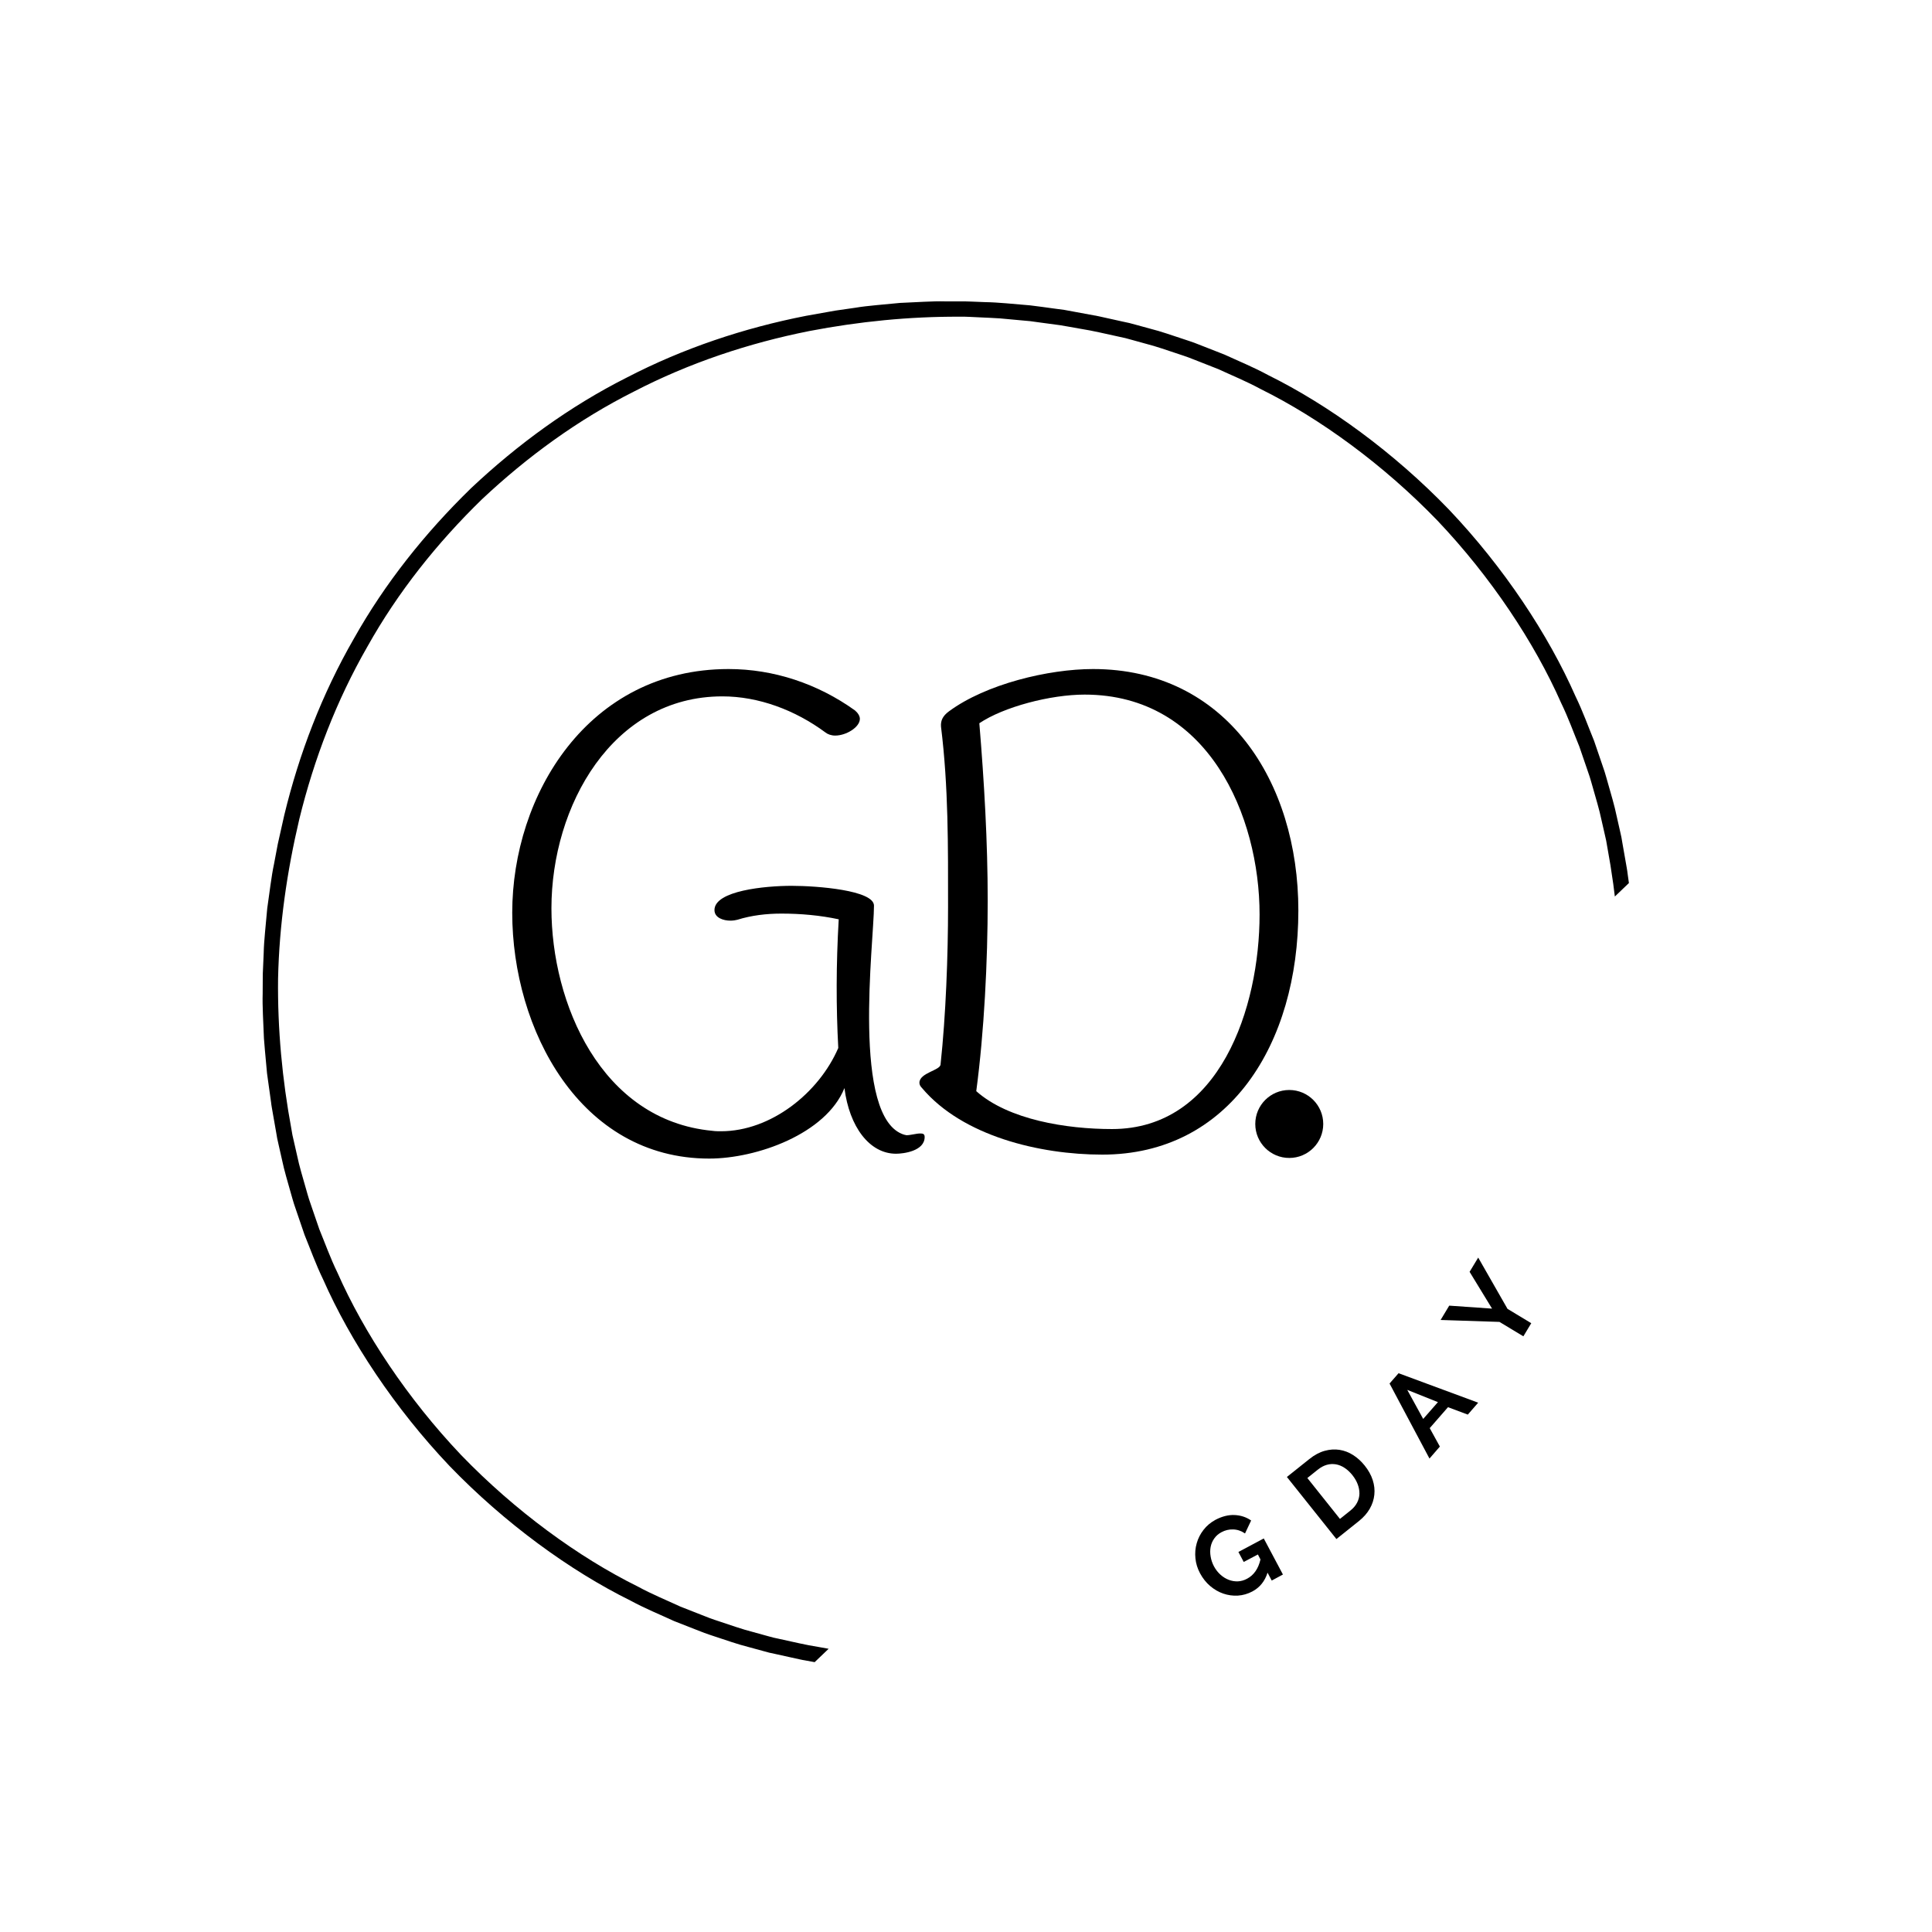<svg xmlns="http://www.w3.org/2000/svg" xmlns:xlink="http://www.w3.org/1999/xlink" width="500" zoomAndPan="magnify" viewBox="0 0 375 375" height="500" preserveAspectRatio="xMidYMid meet" version="1.0"><defs><g/><clipPath id="b2227bd939"><path d="M 50 58 L 318 58 L 318 325 L 50 325 Z M 50 58 " clipRule="nonzero"/></clipPath><clipPath id="99bd5abedb"><path d="M 188.445 1.93 L 334.148 154.199 L 140.148 339.824 L -5.551 187.555 Z M 188.445 1.93 " clipRule="nonzero"/></clipPath><clipPath id="24c0f451f1"><path d="M 188.445 1.93 L 374.074 195.926 L 180.074 381.551 L -5.551 187.555 Z M 188.445 1.93 " clipRule="nonzero"/></clipPath><clipPath id="7768ccc366"><path d="M 243.648 211.566 L 256.84 211.566 L 256.84 224.758 L 243.648 224.758 Z M 243.648 211.566 " clipRule="nonzero"/></clipPath><clipPath id="1a63d36f86"><path d="M 250.246 211.566 C 246.602 211.566 243.648 214.52 243.648 218.164 C 243.648 221.805 246.602 224.758 250.246 224.758 C 253.887 224.758 256.84 221.805 256.84 218.164 C 256.84 214.52 253.887 211.566 250.246 211.566 " clipRule="nonzero"/></clipPath></defs><rect x="-37.5" width="450" fill="#ffffff" y="-37.5" height="450" fill-opacity="1"/><rect x="-37.5" width="450" fill="#ffffff" y="-37.5" height="450" fill-opacity="1"/><rect x="-37.5" width="450" fill="#ffffff" y="-37.5" height="450" fill-opacity="1"/><g clip-path="url(#b2227bd939)"><g clip-path="url(#99bd5abedb)"><g clip-path="url(#24c0f451f1)"><path fill="#000000" d="M 245.469 307.484 C 234.742 313.039 223.203 316.883 211.43 319.223 C 201.793 321.074 192.012 322.055 182.219 322.008 C 180.914 322.039 179.613 321.922 178.312 321.875 C 177.012 321.805 175.707 321.777 174.406 321.676 L 170.516 321.32 L 168.566 321.141 L 166.633 320.879 L 162.758 320.359 C 161.469 320.156 160.191 319.902 158.906 319.68 C 156.328 319.281 153.801 318.652 151.246 318.105 C 150.879 318.027 150.496 317.941 150.094 317.855 C 149.699 317.746 149.289 317.633 148.859 317.52 C 148.004 317.281 147.082 317.027 146.105 316.758 C 144.129 316.262 141.984 315.492 139.613 314.711 C 139.027 314.508 138.418 314.324 137.809 314.094 C 137.203 313.859 136.59 313.617 135.961 313.371 C 134.707 312.879 133.406 312.367 132.062 311.84 C 129.453 310.625 126.609 309.477 123.793 307.945 C 112.312 302.266 99.969 293.27 89.496 282.414 C 79.113 271.473 70.672 258.746 65.5 247.027 C 64.098 244.145 63.074 241.254 61.977 238.59 C 61.508 237.227 61.055 235.906 60.617 234.633 C 60.402 233.992 60.188 233.367 59.977 232.754 C 59.773 232.137 59.617 231.52 59.441 230.922 C 58.762 228.523 58.09 226.344 57.68 224.348 C 57.453 223.359 57.242 222.426 57.047 221.562 C 56.945 221.129 56.852 220.715 56.762 220.312 C 56.691 219.91 56.625 219.52 56.562 219.152 C 54.777 209.52 53.859 199.738 53.973 189.945 C 54.199 179.516 55.703 169.145 58.098 158.98 C 60.953 147.316 65.305 135.961 71.324 125.488 C 77.223 114.941 84.848 105.379 93.535 96.922 C 102.367 88.617 112.258 81.418 123.055 75.996 C 133.781 70.441 145.316 66.598 157.094 64.254 C 166.727 62.406 176.508 61.426 186.301 61.473 C 187.605 61.441 188.906 61.555 190.211 61.602 C 191.512 61.672 192.816 61.703 194.113 61.801 L 198.008 62.16 L 199.953 62.336 L 201.891 62.602 L 205.766 63.121 C 207.051 63.324 208.328 63.578 209.613 63.797 C 212.191 64.199 214.723 64.828 217.273 65.371 C 217.641 65.453 218.023 65.539 218.426 65.625 C 218.82 65.734 219.234 65.844 219.66 65.961 C 220.516 66.195 221.438 66.449 222.418 66.723 C 224.391 67.219 226.539 67.988 228.906 68.766 C 229.496 68.969 230.105 69.156 230.711 69.387 C 231.316 69.621 231.934 69.863 232.562 70.109 C 233.816 70.602 235.117 71.113 236.457 71.641 C 239.07 72.852 241.914 74.004 244.727 75.531 C 256.211 81.215 268.551 90.211 279.027 101.066 C 289.406 112.008 297.848 124.734 303.02 136.453 C 304.422 139.336 305.445 142.223 306.543 144.891 C 307.012 146.25 307.465 147.574 307.902 148.848 C 308.121 149.484 308.336 150.113 308.543 150.727 C 308.746 151.344 308.902 151.961 309.082 152.559 C 309.758 154.957 310.43 157.137 310.84 159.129 C 311.066 160.121 311.277 161.051 311.477 161.918 C 311.574 162.348 311.668 162.766 311.758 163.168 C 311.828 163.57 311.895 163.957 311.961 164.328 C 313.746 173.961 314.66 183.742 314.547 193.535 C 314.324 203.965 312.816 214.336 310.422 224.5 C 307.566 236.164 303.215 247.52 297.195 257.992 C 291.301 268.535 283.672 278.102 274.988 286.559 C 266.156 294.863 256.266 302.059 245.469 307.484 Z M 277.137 288.676 L 277.145 288.668 C 286.012 280.031 293.809 270.266 299.848 259.492 C 306.012 248.797 310.461 237.184 313.348 225.262 L 314.602 219.652 C 314.602 219.652 314.898 218.098 315.336 215.766 C 315.844 213.445 316.191 210.297 316.652 207.168 C 316.918 204.016 317.297 200.875 317.336 198.504 C 317.441 196.133 317.508 194.555 317.508 194.555 C 317.508 194.555 317.52 194.16 317.523 193.469 C 317.523 192.777 317.531 191.789 317.535 190.605 C 317.609 188.23 317.418 185.078 317.293 181.918 C 317.18 180.344 317.016 178.77 316.891 177.293 C 316.82 176.555 316.758 175.844 316.695 175.168 C 316.602 174.496 316.512 173.859 316.43 173.27 C 316.105 170.922 315.887 169.355 315.887 169.355 C 315.887 169.355 315.855 169 315.754 168.469 C 315.66 167.941 315.539 167.234 315.414 166.527 C 315.168 165.113 314.918 163.699 314.918 163.699 C 314.855 163.32 314.785 162.926 314.715 162.512 C 314.625 162.102 314.531 161.676 314.43 161.23 C 314.23 160.344 314.016 159.391 313.785 158.379 C 313.371 156.336 312.688 154.105 311.996 151.648 C 311.816 151.039 311.652 150.406 311.449 149.773 C 311.234 149.145 311.016 148.504 310.797 147.852 C 310.348 146.543 309.887 145.191 309.41 143.793 C 308.289 141.066 307.242 138.109 305.809 135.16 C 300.523 123.156 291.887 110.121 281.258 98.926 C 270.547 87.816 257.902 78.613 246.145 72.805 C 243.262 71.242 240.352 70.062 237.676 68.828 C 236.301 68.289 234.973 67.766 233.684 67.262 C 233.043 67.012 232.41 66.766 231.793 66.523 C 231.172 66.293 230.547 66.102 229.941 65.895 C 227.52 65.098 225.32 64.316 223.301 63.812 C 222.297 63.535 221.355 63.281 220.477 63.039 C 220.039 62.922 219.617 62.809 219.211 62.699 C 218.801 62.609 218.406 62.523 218.031 62.445 C 218.031 62.445 216.633 62.133 215.23 61.824 C 214.527 61.672 213.828 61.516 213.305 61.398 C 212.781 61.273 212.426 61.23 212.426 61.23 C 212.426 61.23 210.871 60.941 208.539 60.512 C 207.953 60.406 207.324 60.289 206.656 60.164 C 205.984 60.074 205.273 59.977 204.539 59.879 C 203.07 59.684 201.508 59.449 199.938 59.27 C 196.785 59.008 193.645 58.676 191.27 58.645 C 190.086 58.598 189.098 58.559 188.406 58.531 C 187.719 58.504 187.32 58.5 187.32 58.5 C 187.32 58.5 185.742 58.496 183.371 58.496 C 181 58.43 177.844 58.672 174.684 58.797 C 171.539 59.121 168.379 59.328 166.035 59.73 C 163.688 60.07 162.121 60.293 162.121 60.293 L 156.465 61.301 C 144.422 63.656 132.625 67.594 121.668 73.277 C 110.641 78.836 100.543 86.195 91.52 94.676 L 91.512 94.68 L 91.449 94.742 L 91.383 94.805 L 91.379 94.812 C 82.512 103.449 74.711 113.215 68.672 123.984 C 62.512 134.684 58.059 146.293 55.176 158.219 L 53.918 163.828 C 53.918 163.828 53.625 165.383 53.184 167.715 C 52.68 170.035 52.332 173.184 51.871 176.312 C 51.605 179.465 51.223 182.605 51.184 184.977 C 51.082 187.344 51.012 188.926 51.012 188.926 C 51.012 188.926 51 189.32 51 190.012 C 50.996 190.703 50.988 191.688 50.984 192.875 C 50.91 195.246 51.105 198.402 51.23 201.562 C 51.34 203.137 51.504 204.707 51.633 206.184 C 51.699 206.922 51.766 207.637 51.828 208.312 C 51.922 208.984 52.008 209.621 52.09 210.207 C 52.418 212.559 52.637 214.121 52.637 214.121 C 52.637 214.121 52.664 214.48 52.766 215.008 C 52.859 215.539 52.984 216.246 53.105 216.953 C 53.355 218.367 53.602 219.781 53.602 219.781 C 53.668 220.156 53.734 220.555 53.805 220.969 C 53.895 221.379 53.992 221.805 54.09 222.25 C 54.289 223.137 54.508 224.086 54.734 225.102 C 55.152 227.141 55.836 229.375 56.523 231.832 C 56.703 232.441 56.867 233.074 57.074 233.707 C 57.285 234.336 57.504 234.977 57.727 235.629 C 58.172 236.934 58.637 238.289 59.113 239.684 C 60.23 242.414 61.281 245.371 62.711 248.32 C 68 260.32 76.637 273.359 87.262 284.555 C 97.977 295.66 110.621 304.863 122.379 310.676 C 125.262 312.234 128.172 313.414 130.848 314.652 C 132.219 315.191 133.551 315.715 134.836 316.215 C 135.48 316.469 136.109 316.715 136.73 316.953 C 137.352 317.188 137.977 317.379 138.578 317.586 C 141.004 318.383 143.203 319.164 145.223 319.668 C 146.227 319.941 147.168 320.199 148.043 320.438 C 148.48 320.559 148.906 320.672 149.309 320.781 C 149.723 320.867 150.113 320.953 150.488 321.035 C 150.488 321.035 151.891 321.344 153.293 321.656 C 153.992 321.809 154.691 321.965 155.219 322.078 C 155.738 322.203 156.098 322.25 156.098 322.25 C 156.098 322.25 157.652 322.535 159.984 322.965 C 160.566 323.074 161.199 323.191 161.863 323.312 C 162.539 323.406 163.246 323.504 163.98 323.602 C 165.453 323.793 167.016 324.027 168.586 324.211 C 171.734 324.473 174.879 324.805 177.25 324.836 C 178.434 324.883 179.422 324.922 180.113 324.949 C 180.805 324.977 181.199 324.98 181.199 324.98 C 181.199 324.98 182.781 324.98 185.148 324.984 C 187.523 325.051 190.676 324.809 193.836 324.68 C 196.984 324.359 200.145 324.152 202.484 323.75 C 204.836 323.41 206.398 323.184 206.398 323.184 L 212.059 322.18 C 224.098 319.824 235.895 315.887 246.852 310.203 C 257.879 304.645 267.98 297.281 277 288.805 L 277.008 288.801 L 277.074 288.738 L 277.137 288.676 " fill-opacity="1" fillRule="nonzero"/></g></g></g><g fill="#000000" fill-opacity="1"><g transform="translate(235.969, 312.566)"><g><path d="M 10.062 -7.312 C 9.539 -5.656 8.562 -4.441 7.125 -3.672 C 6.219 -3.191 5.273 -2.922 4.297 -2.859 C 3.328 -2.805 2.383 -2.938 1.469 -3.25 C 0.562 -3.562 -0.285 -4.051 -1.078 -4.719 C -1.867 -5.395 -2.523 -6.223 -3.047 -7.203 C -3.547 -8.141 -3.844 -9.109 -3.938 -10.109 C -4.039 -11.109 -3.957 -12.078 -3.688 -13.016 C -3.426 -13.953 -2.988 -14.816 -2.375 -15.609 C -1.77 -16.398 -1 -17.051 -0.062 -17.562 C 1.219 -18.238 2.457 -18.551 3.656 -18.5 C 4.863 -18.445 5.938 -18.094 6.875 -17.438 L 5.688 -14.922 C 4.969 -15.422 4.203 -15.68 3.391 -15.703 C 2.586 -15.734 1.82 -15.551 1.094 -15.156 C 0.531 -14.852 0.07 -14.453 -0.281 -13.953 C -0.633 -13.461 -0.867 -12.914 -0.984 -12.312 C -1.098 -11.707 -1.098 -11.082 -0.984 -10.438 C -0.879 -9.789 -0.664 -9.16 -0.344 -8.547 C 0 -7.91 0.422 -7.367 0.922 -6.922 C 1.422 -6.473 1.957 -6.141 2.531 -5.922 C 3.102 -5.703 3.695 -5.602 4.312 -5.625 C 4.926 -5.656 5.52 -5.828 6.094 -6.141 C 7.406 -6.836 8.27 -8.082 8.688 -9.875 L 8.188 -10.844 L 5.438 -9.391 L 4.406 -11.328 L 9.328 -13.953 L 13.047 -6.953 L 10.875 -5.781 Z M 10.062 -7.312 "/></g></g></g><g fill="#000000" fill-opacity="1"><g transform="translate(258.131, 299.727)"><g><path d="M 1.266 -1 L -8.344 -13.047 L -3.984 -16.531 C -2.992 -17.32 -2 -17.852 -1 -18.125 C -0.008 -18.395 0.945 -18.457 1.875 -18.312 C 2.812 -18.164 3.691 -17.828 4.516 -17.297 C 5.336 -16.773 6.082 -16.098 6.75 -15.266 C 7.477 -14.359 8 -13.422 8.312 -12.453 C 8.625 -11.484 8.727 -10.531 8.625 -9.594 C 8.531 -8.656 8.234 -7.75 7.734 -6.875 C 7.234 -6.008 6.531 -5.211 5.625 -4.484 Z M 4.391 -13.375 C 3.93 -13.957 3.426 -14.43 2.875 -14.797 C 2.332 -15.16 1.766 -15.395 1.172 -15.5 C 0.586 -15.602 0 -15.57 -0.594 -15.406 C -1.188 -15.238 -1.77 -14.926 -2.344 -14.469 L -4.375 -12.844 L 1.953 -4.906 L 3.984 -6.531 C 4.566 -7 5 -7.508 5.281 -8.062 C 5.57 -8.625 5.723 -9.203 5.734 -9.797 C 5.742 -10.398 5.633 -11.004 5.406 -11.609 C 5.176 -12.223 4.836 -12.812 4.391 -13.375 Z M 4.391 -13.375 "/></g></g></g><g fill="#000000" fill-opacity="1"><g transform="translate(277.383, 283.182)"><g><path d="M -7.672 -14.641 L -5.922 -16.641 L 9.531 -10.922 L 7.516 -8.609 L 3.672 -10.047 L 0.125 -5.984 L 2.094 -2.406 L 0.078 -0.078 Z M 1.719 -11.031 L -4.234 -13.406 L -1.141 -7.766 Z M 1.719 -11.031 "/></g></g></g><g fill="#000000" fill-opacity="1"><g transform="translate(292.763, 264.237)"><g><path d="M -11.469 -10.812 L -3.156 -10.234 L -7.516 -17.375 L -5.844 -20.141 L -0.156 -10.188 L 4.453 -7.406 L 2.922 -4.859 L -1.719 -7.656 L -13.141 -8.031 Z M -11.469 -10.812 "/></g></g></g><g fill="#000000" fill-opacity="1"><g transform="translate(90.955, 223.083)"><g><path d="M 84.586 -2.824 C 74.234 -5.902 78.684 -40.281 78.684 -47.297 C 78.684 -50.289 67.648 -51.145 62.691 -51.145 C 57.559 -51.145 47.723 -50.203 47.723 -46.441 C 47.723 -44.902 49.52 -44.387 50.801 -44.387 C 51.402 -44.387 51.828 -44.473 52.172 -44.559 C 54.906 -45.414 57.816 -45.754 60.723 -45.754 C 64.484 -45.754 68.25 -45.414 71.84 -44.645 C 71.328 -35.836 71.328 -27.625 71.754 -19.672 C 67.992 -10.945 58.672 -3.508 49.004 -3.508 C 48.406 -3.508 47.895 -3.508 47.297 -3.594 C 25.656 -5.645 16.078 -28.395 16.078 -46.781 C 16.078 -66.625 27.883 -87.918 49.262 -87.918 C 56.273 -87.918 63.375 -85.27 69.273 -80.906 C 69.703 -80.562 70.387 -80.309 71.156 -80.309 C 73.293 -80.309 75.945 -81.934 75.945 -83.559 C 75.945 -84.07 75.605 -84.668 75.004 -85.184 C 67.734 -90.398 59.184 -93.223 50.461 -93.223 C 23.176 -93.223 8.469 -68.762 8.469 -45.926 C 8.469 -23.262 21.637 1.797 46.695 1.797 C 55.934 1.797 69.359 -2.992 72.953 -11.887 C 73.895 -4.363 77.828 0.855 82.961 0.855 C 84.414 0.855 88.52 0.344 88.52 -2.395 C 88.52 -2.992 88.176 -3.078 87.664 -3.078 C 86.895 -3.078 85.781 -2.738 85.012 -2.738 C 84.84 -2.738 84.754 -2.824 84.586 -2.824 Z M 84.586 -2.824 "/></g></g></g><g fill="#000000" fill-opacity="1"><g transform="translate(170.932, 223.083)"><g><path d="M 41.223 -93.223 C 32.586 -93.223 20.441 -90.312 13.258 -85.012 C 11.973 -84.07 11.633 -83.129 11.719 -82.02 C 13.172 -70.301 13.086 -58.754 13.086 -47.125 C 13.086 -37.547 12.656 -26 11.633 -16.508 C 11.633 -15.309 7.527 -14.883 7.527 -12.914 C 7.527 -12.57 7.695 -12.23 8.039 -11.887 C 15.906 -2.566 30.875 1.027 43.02 1.027 C 67.648 1.027 81.078 -20.441 81.078 -46.355 C 81.078 -71.414 67.051 -93.223 41.223 -93.223 Z M 44.902 -3.934 C 36.09 -3.934 24.801 -5.73 18.559 -11.289 C 20.098 -22.836 20.781 -36.52 20.781 -48.234 C 20.781 -59.695 20.098 -71.328 19.156 -82.703 C 23.863 -85.867 32.926 -88.262 39.598 -88.262 C 63.629 -88.262 73.551 -64.656 73.551 -45.586 C 73.551 -27.539 65.855 -3.934 44.902 -3.934 Z M 44.902 -3.934 "/></g></g></g><g clip-path="url(#7768ccc366)"><g clip-path="url(#1a63d36f86)"><path fill="#000000" d="M 243.648 211.566 L 256.84 211.566 L 256.84 224.758 L 243.648 224.758 Z M 243.648 211.566 " fill-opacity="1" fillRule="nonzero"/></g></g></svg>